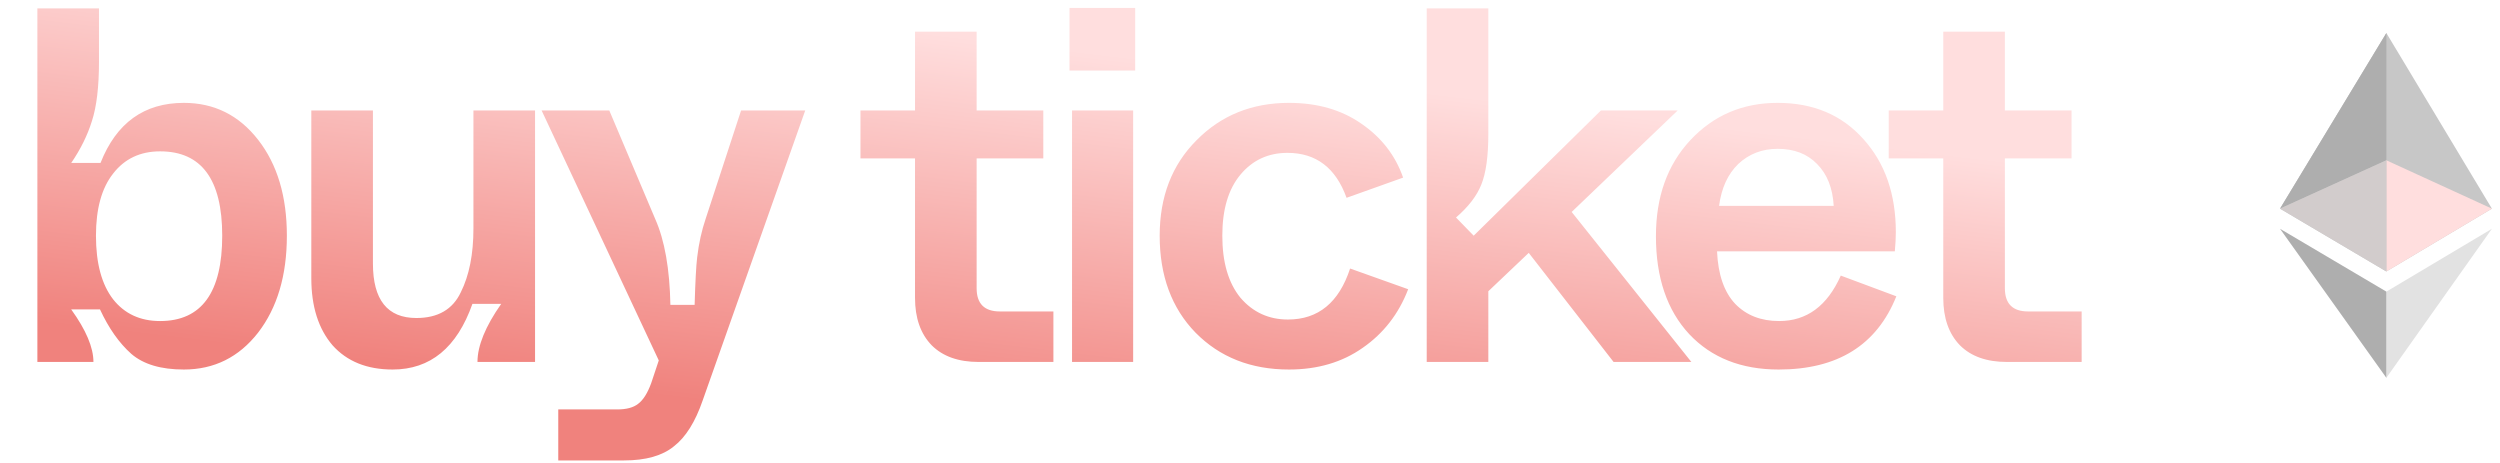 <svg width="297" height="55" viewBox="0 0 297 55" fill="none" xmlns="http://www.w3.org/2000/svg">
<path d="M11.88 36.76H8.46C10.22 39.2 11.1 41.28 11.1 43H4.44V1H11.76V7.3C11.76 10.3 11.48 12.66 10.92 14.38C10.4 16.06 9.58 17.72 8.46 19.36H11.94C13.82 14.6 17.12 12.22 21.84 12.22C25.44 12.22 28.38 13.68 30.66 16.6C32.94 19.52 34.08 23.32 34.08 28C34.08 32.72 32.94 36.56 30.66 39.52C28.38 42.44 25.44 43.9 21.84 43.9C19.12 43.9 17.04 43.28 15.6 42.04C14.16 40.76 12.92 39 11.88 36.76ZM26.4 28C26.4 21.32 23.94 17.98 19.02 17.98C16.66 17.98 14.8 18.86 13.44 20.62C12.08 22.34 11.4 24.8 11.4 28C11.4 31.28 12.08 33.8 13.44 35.56C14.8 37.28 16.66 38.14 19.02 38.14C23.94 38.14 26.4 34.76 26.4 28ZM36.984 33.04V13.12H44.304V31.3C44.304 35.62 46.024 37.78 49.464 37.78C52.024 37.78 53.784 36.76 54.744 34.72C55.744 32.72 56.244 30.2 56.244 27.16V13.12H63.564V43H56.724C56.724 41.08 57.664 38.78 59.544 36.1H56.124C54.284 41.3 51.124 43.9 46.644 43.9C43.604 43.9 41.224 42.94 39.504 41.02C37.824 39.06 36.984 36.4 36.984 33.04ZM88.042 13.12H95.662L83.482 47.56C82.602 50.12 81.462 51.94 80.062 53.02C78.702 54.14 76.722 54.7 74.122 54.7H66.322V48.64H73.342C74.422 48.64 75.242 48.42 75.802 47.98C76.402 47.54 76.922 46.72 77.362 45.52L78.262 42.82L64.342 13.12H72.382L77.842 26.02C78.962 28.54 79.562 31.94 79.642 36.22H82.522C82.602 33.46 82.702 31.58 82.822 30.58C83.022 28.9 83.362 27.36 83.842 25.96L88.042 13.12ZM108.704 35.38V18.82H102.224V13.12H108.704V3.76H116.024V13.12H123.944V18.82H116.024V34.24C116.024 36.08 116.944 37 118.784 37H125.144V43H116.264C113.864 43 112.004 42.34 110.684 41.02C109.364 39.66 108.704 37.78 108.704 35.38ZM127.058 8.38V0.94H134.858V8.38H127.058ZM127.358 43V13.12H134.618V43H127.358ZM137.771 28C137.771 23.36 139.231 19.58 142.151 16.66C145.071 13.7 148.731 12.22 153.131 12.22C156.491 12.22 159.351 13.04 161.711 14.68C164.111 16.32 165.771 18.46 166.691 21.1L159.971 23.5C158.691 19.94 156.351 18.16 152.951 18.16C150.671 18.16 148.811 19.02 147.371 20.74C145.931 22.46 145.211 24.88 145.211 28C145.211 31.16 145.931 33.62 147.371 35.38C148.851 37.1 150.731 37.96 153.011 37.96C156.611 37.96 159.071 35.94 160.391 31.9L167.291 34.36C166.171 37.28 164.371 39.6 161.891 41.32C159.451 43.04 156.531 43.9 153.131 43.9C148.611 43.9 144.911 42.44 142.031 39.52C139.191 36.6 137.771 32.76 137.771 28ZM191.694 43L181.614 30.04L176.814 34.6V43H169.494V1H176.814V15.88C176.814 18.56 176.534 20.58 175.974 21.94C175.454 23.26 174.454 24.56 172.974 25.84L175.074 28L190.194 13.12H199.314L186.714 25.18L200.934 43H191.694ZM196.725 28.06C196.725 23.38 198.085 19.58 200.805 16.66C203.565 13.7 207.025 12.22 211.185 12.22C215.425 12.22 218.825 13.66 221.385 16.54C223.945 19.38 225.225 23.06 225.225 27.58C225.225 28.22 225.185 28.98 225.105 29.86H203.985C204.105 32.62 204.825 34.7 206.145 36.1C207.465 37.46 209.205 38.14 211.365 38.14C214.645 38.14 217.085 36.34 218.685 32.74L225.285 35.2C222.965 41 218.305 43.9 211.305 43.9C206.865 43.9 203.325 42.5 200.685 39.7C198.045 36.86 196.725 32.98 196.725 28.06ZM204.225 24.46H217.845C217.725 22.34 217.065 20.68 215.865 19.48C214.705 18.28 213.145 17.68 211.185 17.68C209.345 17.68 207.785 18.28 206.505 19.48C205.265 20.68 204.505 22.34 204.225 24.46ZM230.86 35.38V18.82H224.38V13.12H230.86V3.76H238.18V13.12H246.1V18.82H238.18V34.24C238.18 36.08 239.1 37 240.94 37H247.3V43H238.42C236.02 43 234.16 42.34 232.84 41.02C231.52 39.66 230.86 37.78 230.86 35.38Z" fill="url(#paint0_linear_502_30)"/>
<g clip-path="url(#clip0_502_30)">
<path d="M283.5 34.645V44.885L296.037 27.18L283.5 34.645Z" fill="#E2E2E2"/>
<path d="M283.5 3.924L296.037 24.787L283.5 32.252L270.867 24.787" fill="#C7C7C7"/>
<path d="M283.5 3.924V19.045L270.867 24.787M270.867 27.18L283.5 34.645V44.885" fill="#AEAEAE"/>
<path d="M283.5 19.045V32.252L296.037 24.787" fill="#FFDEDE"/>
<path d="M270.867 24.787L283.5 19.045V32.252" fill="#D2CCCC"/>
</g>
<defs>
<linearGradient id="paint0_linear_502_30" x1="245.961" y1="19.991" x2="239.161" y2="77.347" gradientUnits="userSpaceOnUse">
<stop stop-color="#FFDEDE"/>
<stop offset="0.807" stop-color="#F0827D"/>
</linearGradient>
<clipPath id="clip0_502_30">
<rect width="27" height="42" fill="white" transform="translate(270 3)"/>
</clipPath>
</defs>
</svg>
